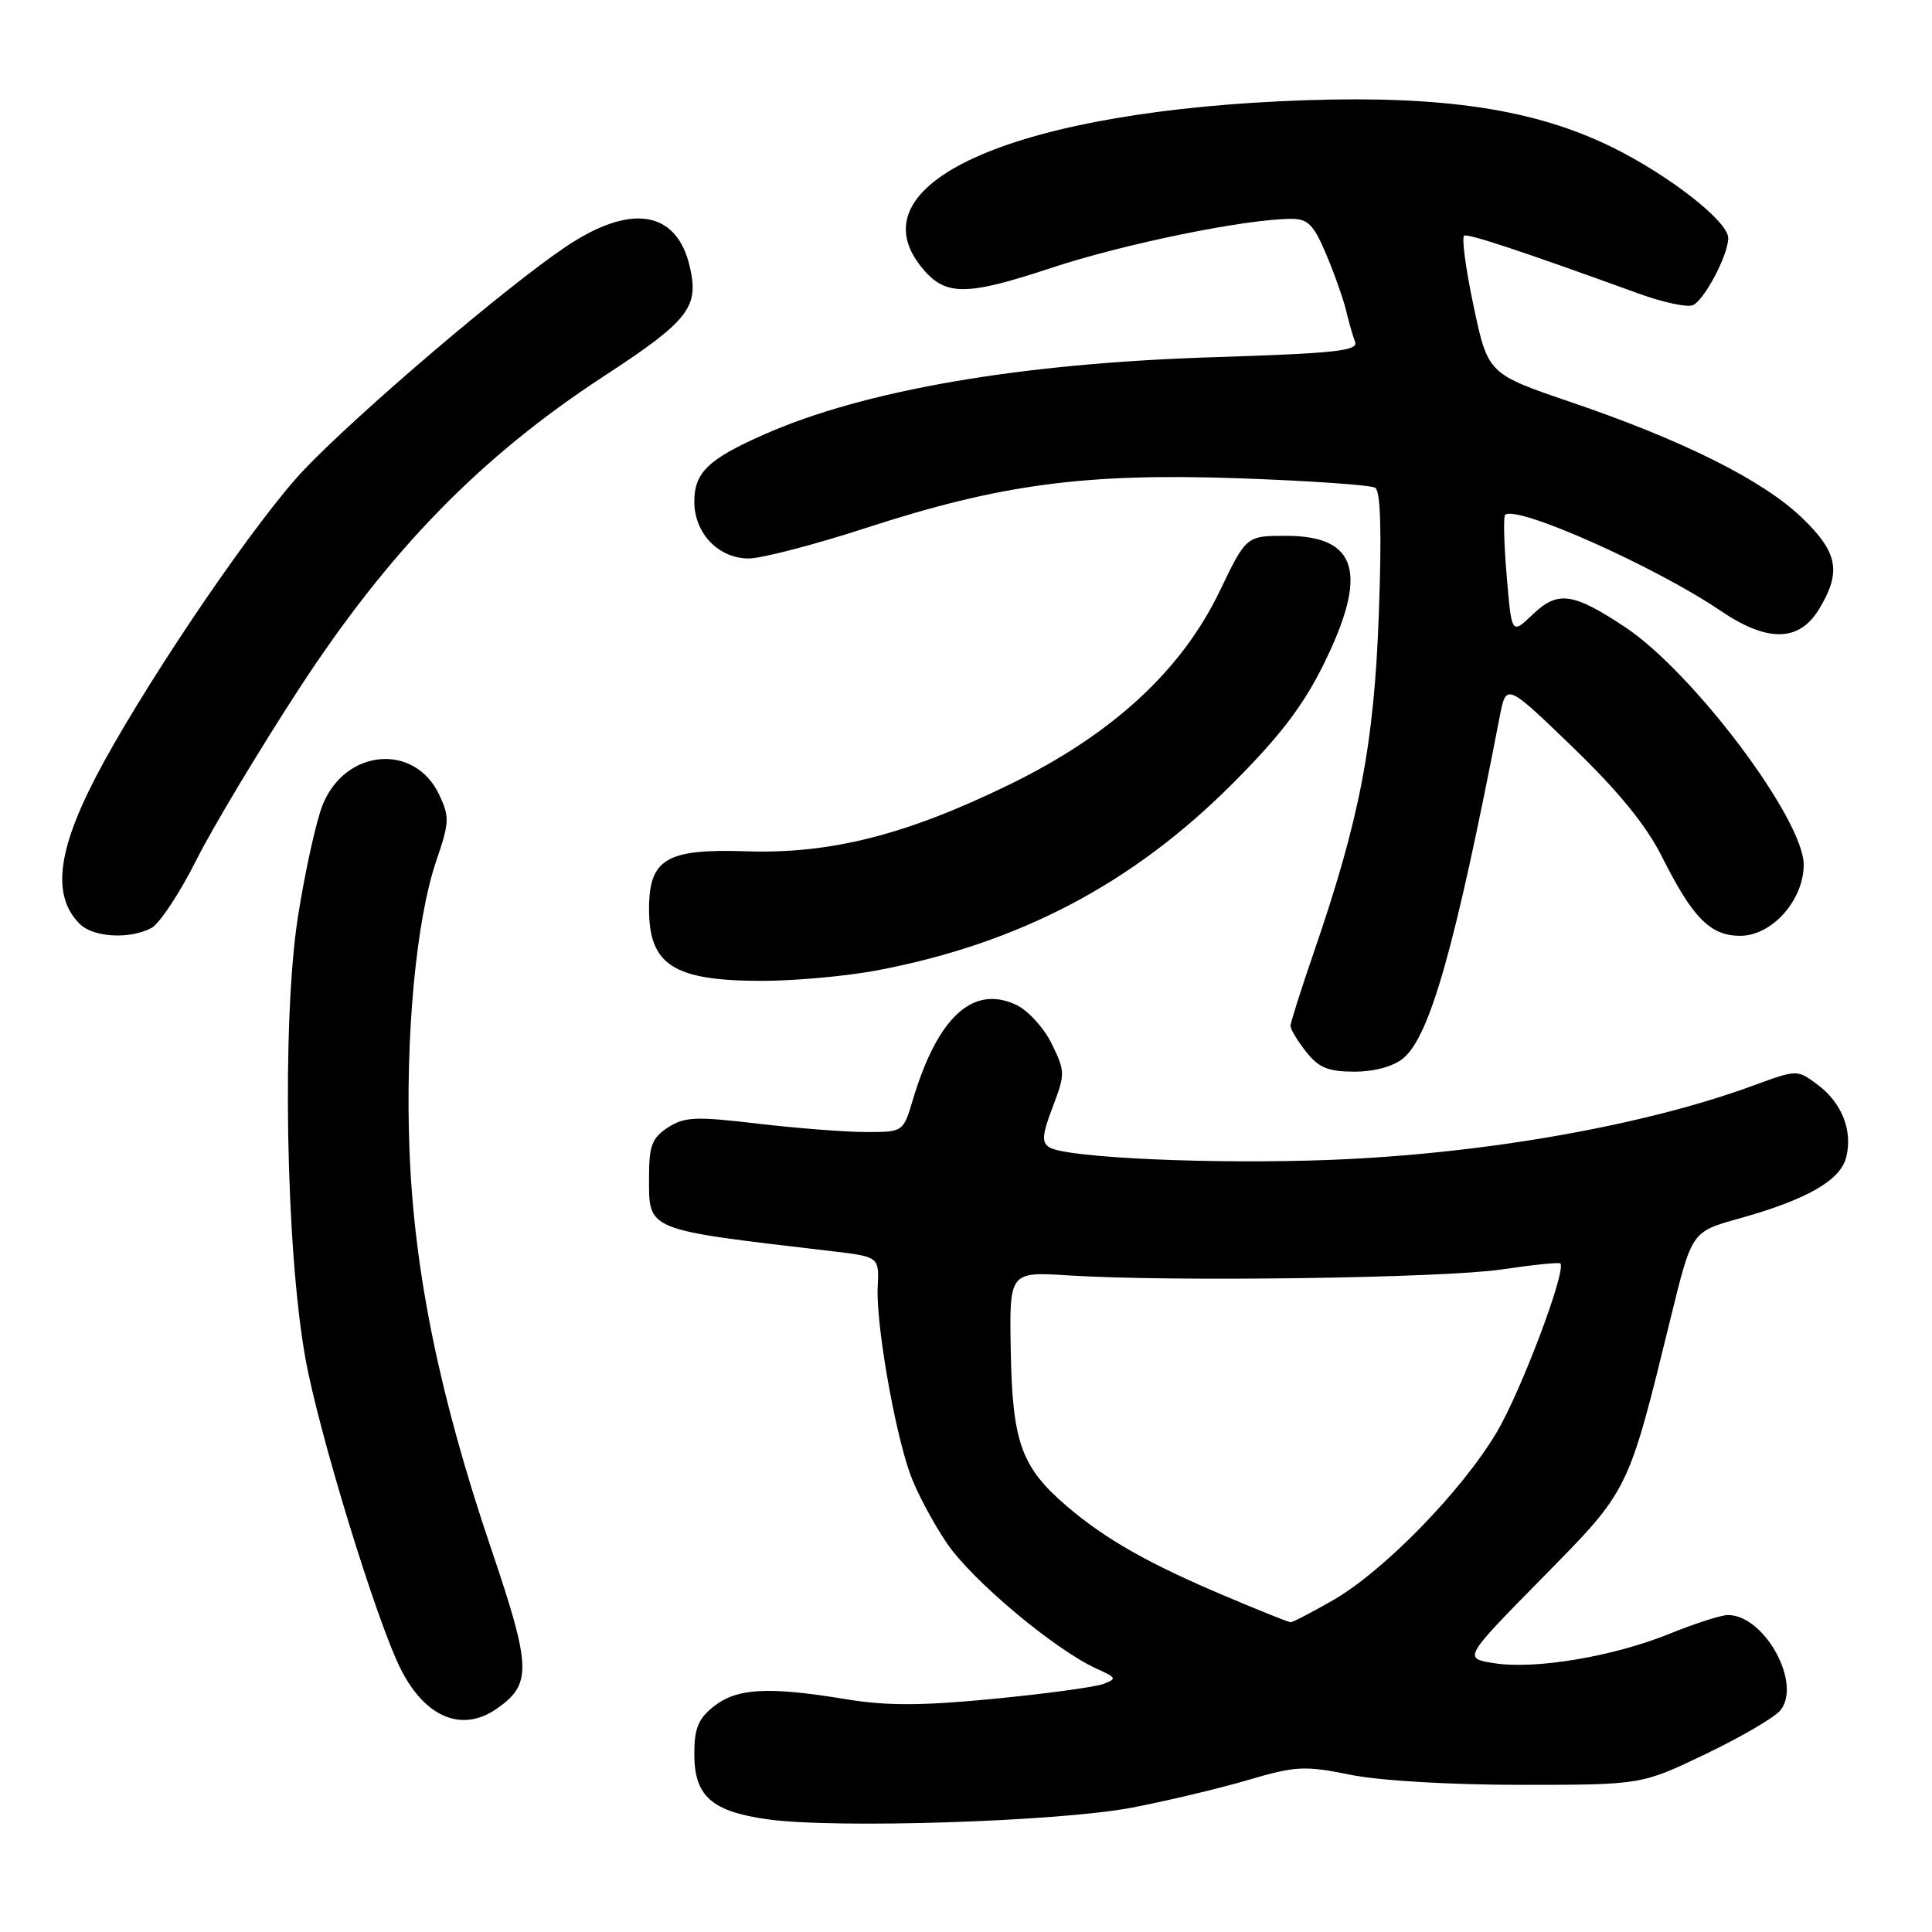 <?xml version="1.0" encoding="UTF-8" standalone="no"?>
<!DOCTYPE svg PUBLIC "-//W3C//DTD SVG 1.1//EN" "http://www.w3.org/Graphics/SVG/1.1/DTD/svg11.dtd" >
<svg xmlns="http://www.w3.org/2000/svg" xmlns:xlink="http://www.w3.org/1999/xlink" version="1.1" viewBox="0 0 256 256">
 <g >
 <path fill="currentColor"
d=" M 150.00 239.52 C 154.68 238.62 161.60 236.97 165.40 235.85 C 171.70 234.00 172.86 233.94 178.90 235.16 C 182.77 235.95 192.12 236.50 201.50 236.50 C 217.50 236.50 217.50 236.50 226.00 232.42 C 230.68 230.18 235.13 227.58 235.90 226.64 C 238.81 223.09 233.82 214.00 228.95 214.00 C 228.07 214.00 224.62 215.11 221.28 216.46 C 213.81 219.50 203.40 221.25 197.97 220.38 C 193.89 219.73 193.89 219.73 204.33 209.11 C 215.96 197.30 215.68 197.86 221.44 174.36 C 224.18 163.21 224.18 163.21 230.34 161.49 C 239.41 158.96 243.86 156.42 244.63 153.35 C 245.52 149.80 244.06 146.12 240.82 143.71 C 238.13 141.71 238.13 141.71 232.32 143.84 C 217.91 149.14 196.66 152.88 176.50 153.68 C 160.97 154.30 141.32 153.43 139.05 152.03 C 138.00 151.38 138.09 150.34 139.49 146.68 C 141.15 142.31 141.15 141.97 139.36 138.31 C 138.34 136.22 136.23 133.90 134.68 133.16 C 128.94 130.44 124.24 134.74 120.95 145.75 C 119.68 150.00 119.68 150.00 114.76 150.00 C 112.06 150.00 105.60 149.50 100.42 148.89 C 92.15 147.91 90.68 147.98 88.49 149.41 C 86.40 150.78 86.00 151.83 86.00 155.90 C 86.00 163.14 85.31 162.86 110.00 165.76 C 116.50 166.52 116.50 166.52 116.30 170.51 C 116.06 175.30 118.45 189.17 120.55 195.18 C 121.38 197.55 123.61 201.76 125.50 204.53 C 128.90 209.50 139.82 218.63 145.33 221.12 C 147.97 222.31 148.03 222.45 146.14 223.15 C 145.02 223.56 138.49 224.44 131.62 225.11 C 122.07 226.03 117.49 226.04 112.13 225.16 C 101.84 223.46 97.68 223.68 94.63 226.07 C 92.52 227.73 92.00 228.99 92.00 232.42 C 92.00 237.99 94.28 240.03 101.72 241.07 C 110.71 242.33 140.36 241.37 150.00 239.52 Z  M 65.84 226.40 C 70.50 223.14 70.42 220.97 65.06 205.15 C 58.26 185.08 54.89 168.61 54.26 152.50 C 53.68 137.48 55.12 121.90 57.83 114.00 C 59.55 108.98 59.58 108.22 58.19 105.29 C 54.93 98.40 45.73 99.22 42.75 106.66 C 41.89 108.81 40.42 115.47 39.48 121.47 C 37.34 135.14 37.85 165.44 40.47 180.00 C 42.26 189.94 49.91 214.85 53.11 221.18 C 56.36 227.61 61.25 229.61 65.84 226.40 Z  M 185.91 140.25 C 189.47 137.34 192.81 125.51 198.71 95.00 C 199.58 90.50 199.58 90.50 208.39 99.00 C 214.46 104.86 218.13 109.36 220.21 113.50 C 224.29 121.64 226.63 124.00 230.59 124.00 C 234.79 124.00 239.00 119.28 239.00 114.58 C 239.00 108.55 224.35 89.07 215.31 83.08 C 208.41 78.51 206.41 78.24 203.09 81.42 C 200.30 84.09 200.30 84.09 199.65 76.38 C 199.29 72.14 199.19 68.47 199.43 68.23 C 200.84 66.83 219.28 75.03 228.00 80.94 C 234.18 85.13 238.38 85.07 241.01 80.75 C 244.04 75.78 243.56 73.19 238.73 68.57 C 233.57 63.62 223.00 58.34 208.20 53.30 C 197.16 49.54 197.16 49.54 195.25 40.52 C 194.20 35.56 193.65 31.37 194.02 31.22 C 194.64 30.96 201.66 33.29 217.19 38.92 C 220.32 40.06 223.51 40.74 224.28 40.45 C 225.78 39.87 229.00 33.81 229.00 31.54 C 229.00 29.33 221.10 23.17 213.50 19.45 C 203.37 14.49 191.32 12.66 173.00 13.28 C 135.07 14.57 113.14 24.01 121.98 35.25 C 125.14 39.26 127.80 39.31 139.23 35.52 C 148.95 32.30 165.05 29.01 171.13 29.00 C 173.32 29.00 174.09 29.79 175.75 33.75 C 176.85 36.36 178.02 39.70 178.37 41.16 C 178.71 42.62 179.24 44.47 179.55 45.27 C 180.02 46.49 177.11 46.81 160.80 47.33 C 135.25 48.13 114.53 51.69 101.20 57.59 C 93.85 60.84 92.00 62.62 92.00 66.47 C 92.00 70.66 95.20 74.00 99.20 74.00 C 100.92 74.00 107.91 72.18 114.73 69.96 C 132.64 64.14 143.77 62.66 164.32 63.38 C 173.58 63.71 181.63 64.27 182.22 64.63 C 182.94 65.08 183.10 70.45 182.70 81.40 C 182.07 98.67 180.17 108.53 174.04 126.33 C 172.37 131.18 171.00 135.51 171.00 135.94 C 171.00 136.38 171.93 137.92 173.07 139.37 C 174.74 141.48 175.99 142.00 179.46 142.00 C 182.09 142.00 184.61 141.32 185.91 140.25 Z  M 116.33 128.56 C 135.00 124.99 149.94 117.16 163.09 104.06 C 169.50 97.67 172.60 93.63 175.34 88.12 C 181.36 75.97 179.93 71.00 170.41 71.00 C 165.14 71.00 165.14 71.00 161.61 78.34 C 156.55 88.87 147.34 97.34 133.75 103.96 C 120.08 110.63 110.02 113.18 98.85 112.80 C 88.29 112.45 86.00 113.81 86.00 120.46 C 86.00 127.83 89.23 129.93 100.66 129.97 C 105.15 129.99 112.20 129.35 116.33 128.56 Z  M 20.07 122.96 C 21.14 122.39 23.82 118.34 26.01 113.97 C 28.21 109.60 34.34 99.39 39.63 91.26 C 51.58 72.93 63.65 60.55 79.94 49.90 C 91.31 42.47 92.68 40.72 91.38 35.25 C 89.63 27.87 83.57 26.92 74.99 32.68 C 67.17 37.92 47.59 54.59 40.32 62.21 C 34.23 68.59 20.70 88.33 13.74 101.00 C 7.63 112.14 6.68 118.54 10.57 122.43 C 12.37 124.22 17.21 124.49 20.07 122.96 Z  M 162.50 211.55 C 152.25 207.23 146.48 203.96 141.36 199.58 C 135.33 194.41 134.15 191.16 133.93 178.98 C 133.74 168.50 133.74 168.50 141.62 169.00 C 155.15 169.86 191.15 169.36 198.97 168.21 C 203.08 167.60 206.58 167.24 206.75 167.41 C 207.61 168.27 201.57 184.30 198.33 189.77 C 193.70 197.57 183.36 208.18 176.61 212.05 C 173.80 213.66 171.28 214.97 171.00 214.96 C 170.72 214.94 166.90 213.41 162.50 211.55 Z "/>
</g>
</svg>